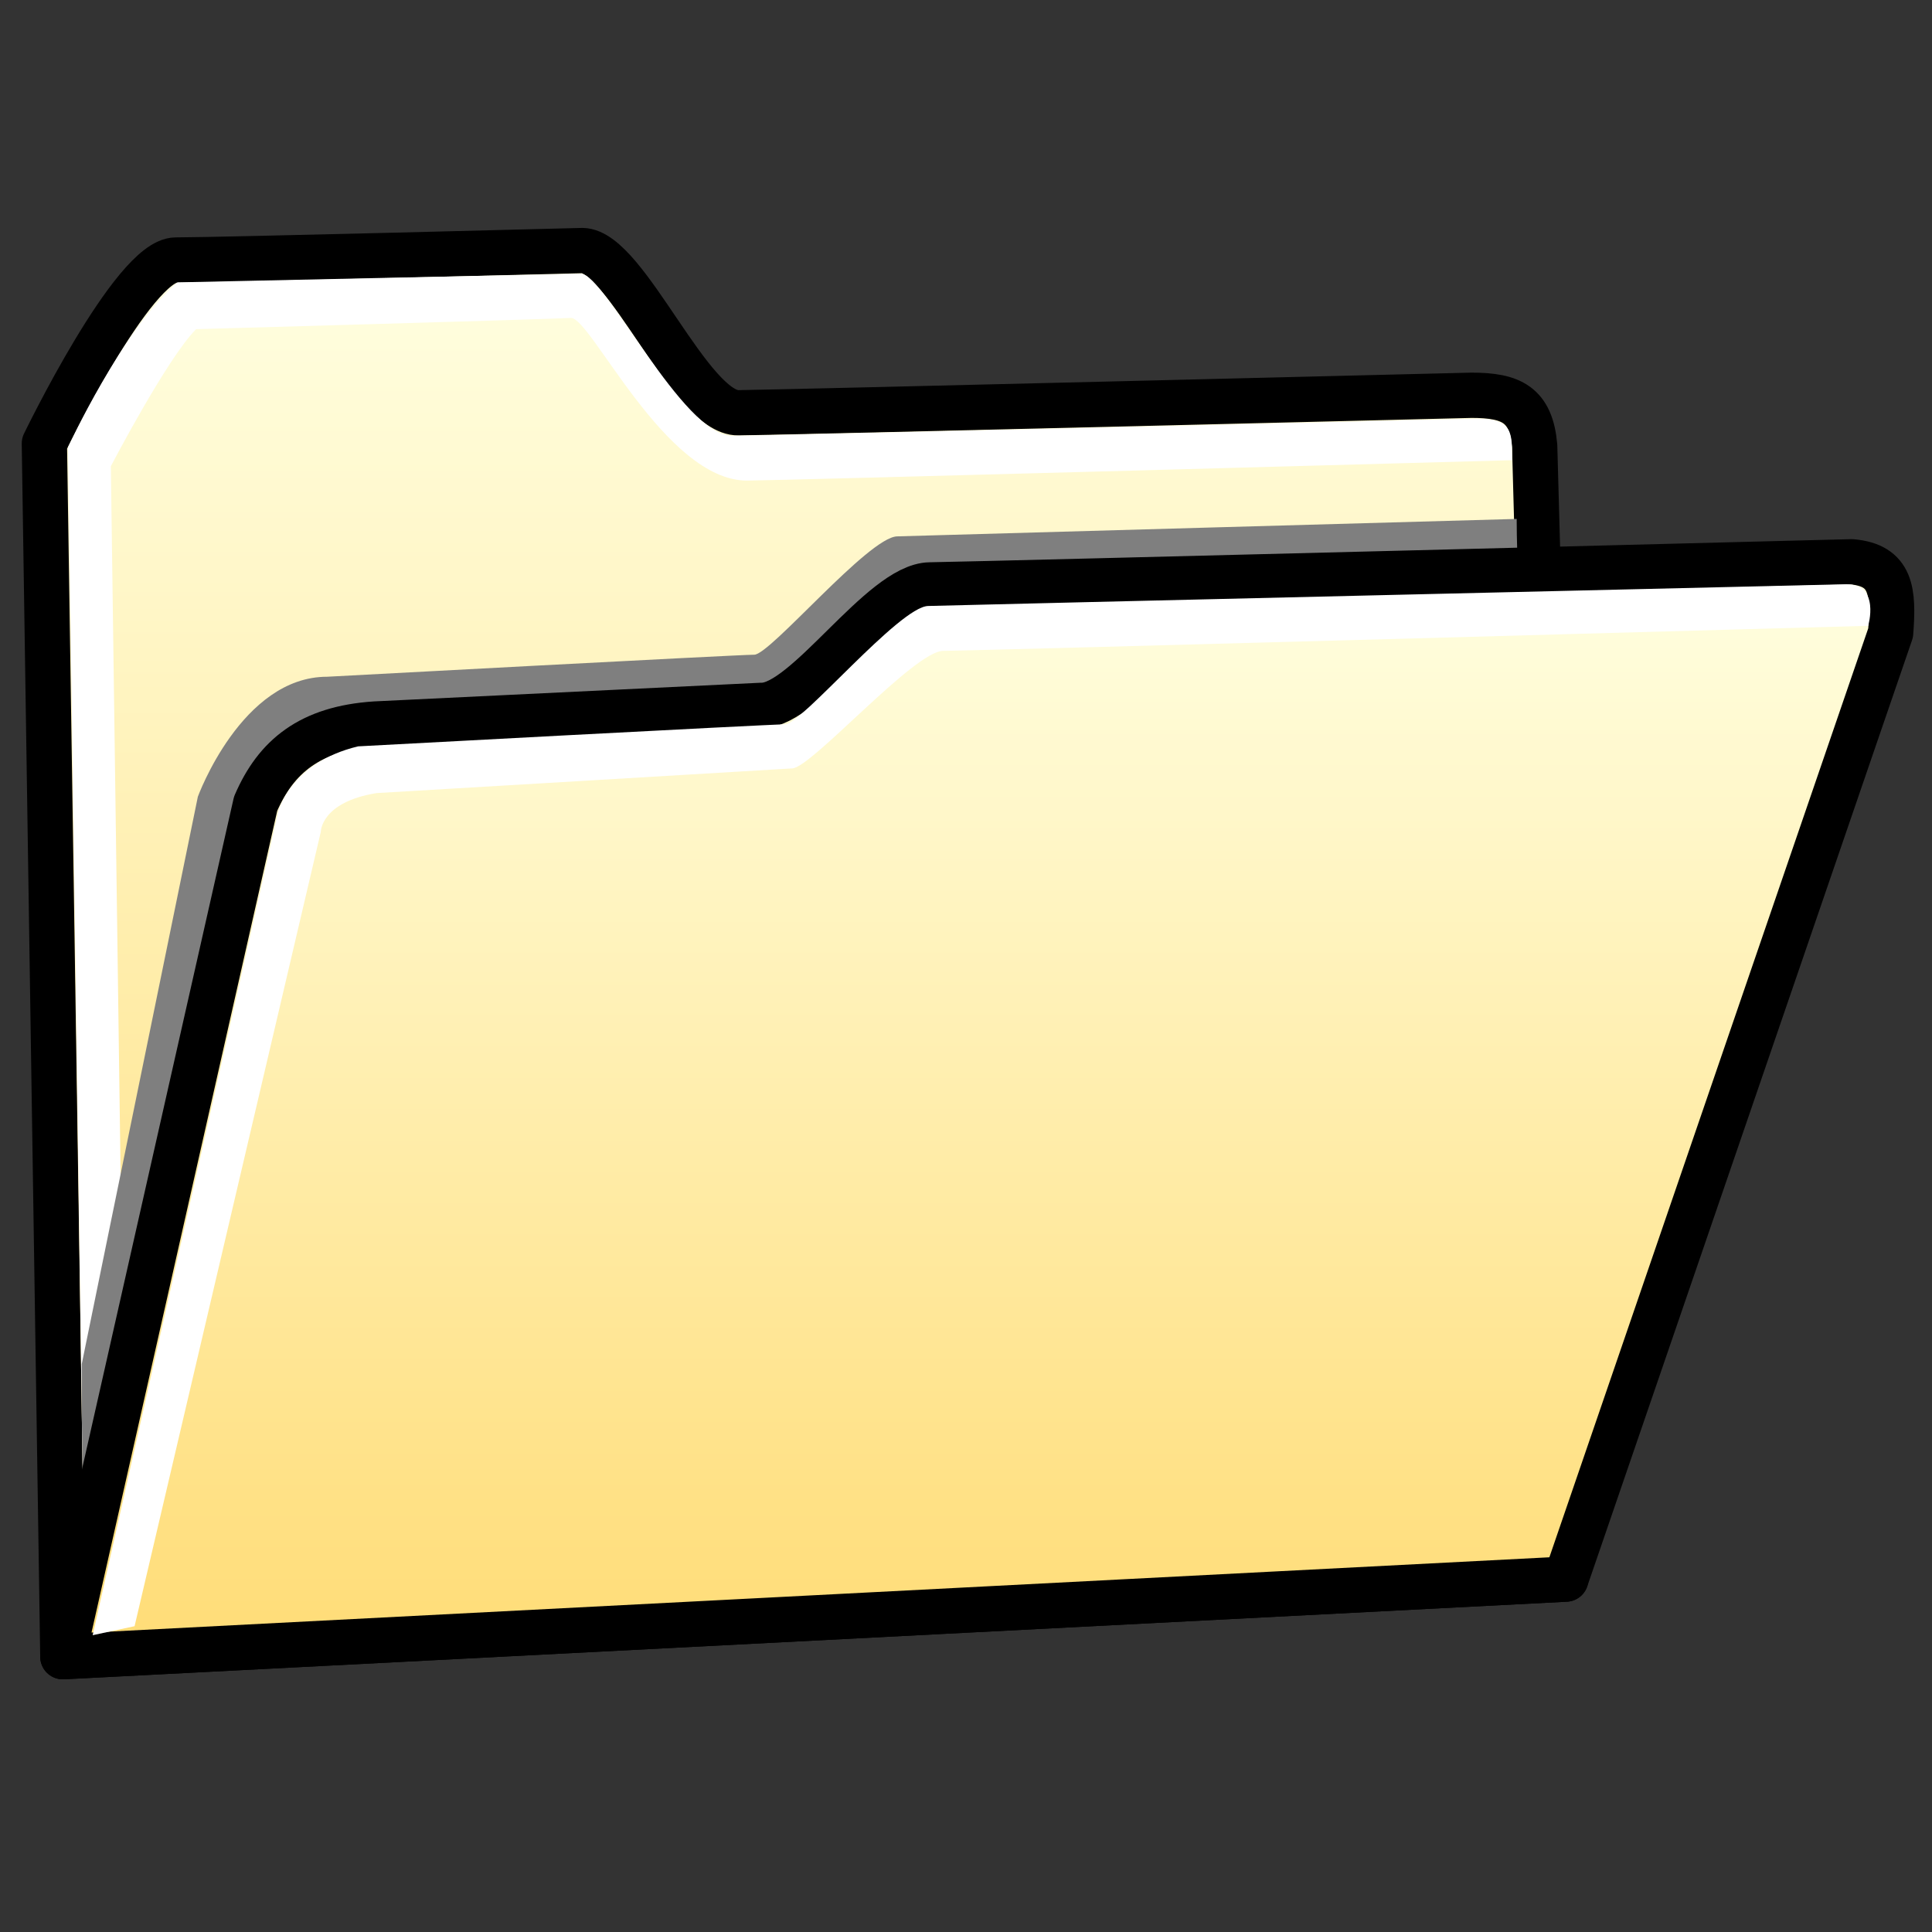 <?xml version="1.0" encoding="utf-8"?>
<!-- Generator: Adobe Illustrator 13.0.2, SVG Export Plug-In . SVG Version: 6.00 Build 14948)  -->
<svg version="1.2" baseProfile="tiny" id="Layer_4" xmlns="http://www.w3.org/2000/svg" xmlns:xlink="http://www.w3.org/1999/xlink"
	 x="0px" y="0px" width="32px" height="32px" viewBox="0 0 32 32" xml:space="preserve">
<rect x="0" y="0" width="32" height="32" fill="#333333" stroke="none"/>
<g>
	<linearGradient id="SVGID_1_" gradientUnits="userSpaceOnUse" x1="13.335" y1="4.15" x2="13.335" y2="27.441">
		<stop  offset="0" style="stop-color:#FFFFE2"/>
		<stop  offset="1" style="stop-color:#FFDC76"/>
	</linearGradient>
	<path fill="url(#SVGID_1_)" stroke="#000000" stroke-width="0.75" stroke-linejoin="round" d="M1.041,27.44L0.735,7.346
		c0,0,1.47-3.039,2.177-3.039c0.707,0,6.735-0.157,6.735-0.157c0.731,0.012,1.785,2.699,2.587,2.687
		c0.908-0.012,12.138-0.29,12.138-0.29c0.662,0,0.986,0.153,1.047,0.839l0.515,18.769L1.041,27.44L1.041,27.44z"/>
	<path fill="#FFFFFF" d="M1.38,25.229L1.128,7.405c0,0,0.887-1.934,1.813-2.728c0,0,6.421-0.141,6.687-0.141
		c0.379,0,1.688,2.682,2.492,2.682c0.477,0,12.34-0.284,12.34-0.284c0.607,0,0.584,0.245,0.584,0.688
		C24.76,7.63,12.851,7.96,12.372,7.96c-1.356,0-2.59-2.714-2.917-2.694S3.248,5.452,3.248,5.452c-0.476,0.475-1.412,2.27-1.412,2.27
		l0.239,17.354L1.38,25.229L1.38,25.229z"/>
	<path fill="#7F7F7F" d="M1.354,22.593l1.923-9.397c0,0,0.724-1.987,2.141-1.987c0,0,6.81-0.365,7.075-0.365
		c0.266,0,1.89-1.947,2.366-1.96c0.477-0.015,10.262-0.289,10.262-0.289c0,0.372,0.016,0.696,0.016,0.696s-9.545,0.335-10.025,0.335
		c-0.48,0-2.173,1.927-2.5,1.947c-0.327,0.021-6.887,0.409-6.887,0.409c-0.928,0.151-1.353,0.849-1.353,0.849L1.38,25.229
		l-0.026-1.86V22.593z"/>
	<linearGradient id="SVGID_2_" gradientUnits="userSpaceOnUse" x1="16.186" y1="9.305" x2="16.186" y2="27.441">
		<stop  offset="0" style="stop-color:#FFFFE2"/>
		<stop  offset="1" style="stop-color:#FFDC76"/>
	</linearGradient>
	<path fill="url(#SVGID_2_)" stroke="#000000" stroke-width="0.75" stroke-linejoin="round" stroke-miterlimit="3.864" d="
		M1.041,27.44l3.193-14.128c0.337-0.781,0.898-1.249,1.982-1.32l6.397-0.309c0.731,0.012,1.986-1.984,2.789-1.995
		C16.31,9.674,30.67,9.305,30.67,9.305c0.662,0.057,0.697,0.492,0.645,1.176l-5.38,15.674L1.041,27.44z"/>
	<path fill="#FFFFFF" d="M1.535,27.084l3.069-13.622c0,0,0.184-0.826,1.327-1.1c0,0,6.81-0.365,7.075-0.365
		c0.266,0,1.89-1.947,2.366-1.96c0.477-0.015,15.209-0.36,15.209-0.36c0.566,0,0.362,0.688,0.362,0.688S16.104,10.78,15.624,10.78
		c-0.48,0-2.173,1.927-2.5,1.947c-0.327,0.021-6.887,0.409-6.887,0.409c-0.928,0.151-0.924,0.644-0.924,0.644L2.229,26.935
		L1.535,27.084L1.535,27.084z"/>
</g>
</svg>

